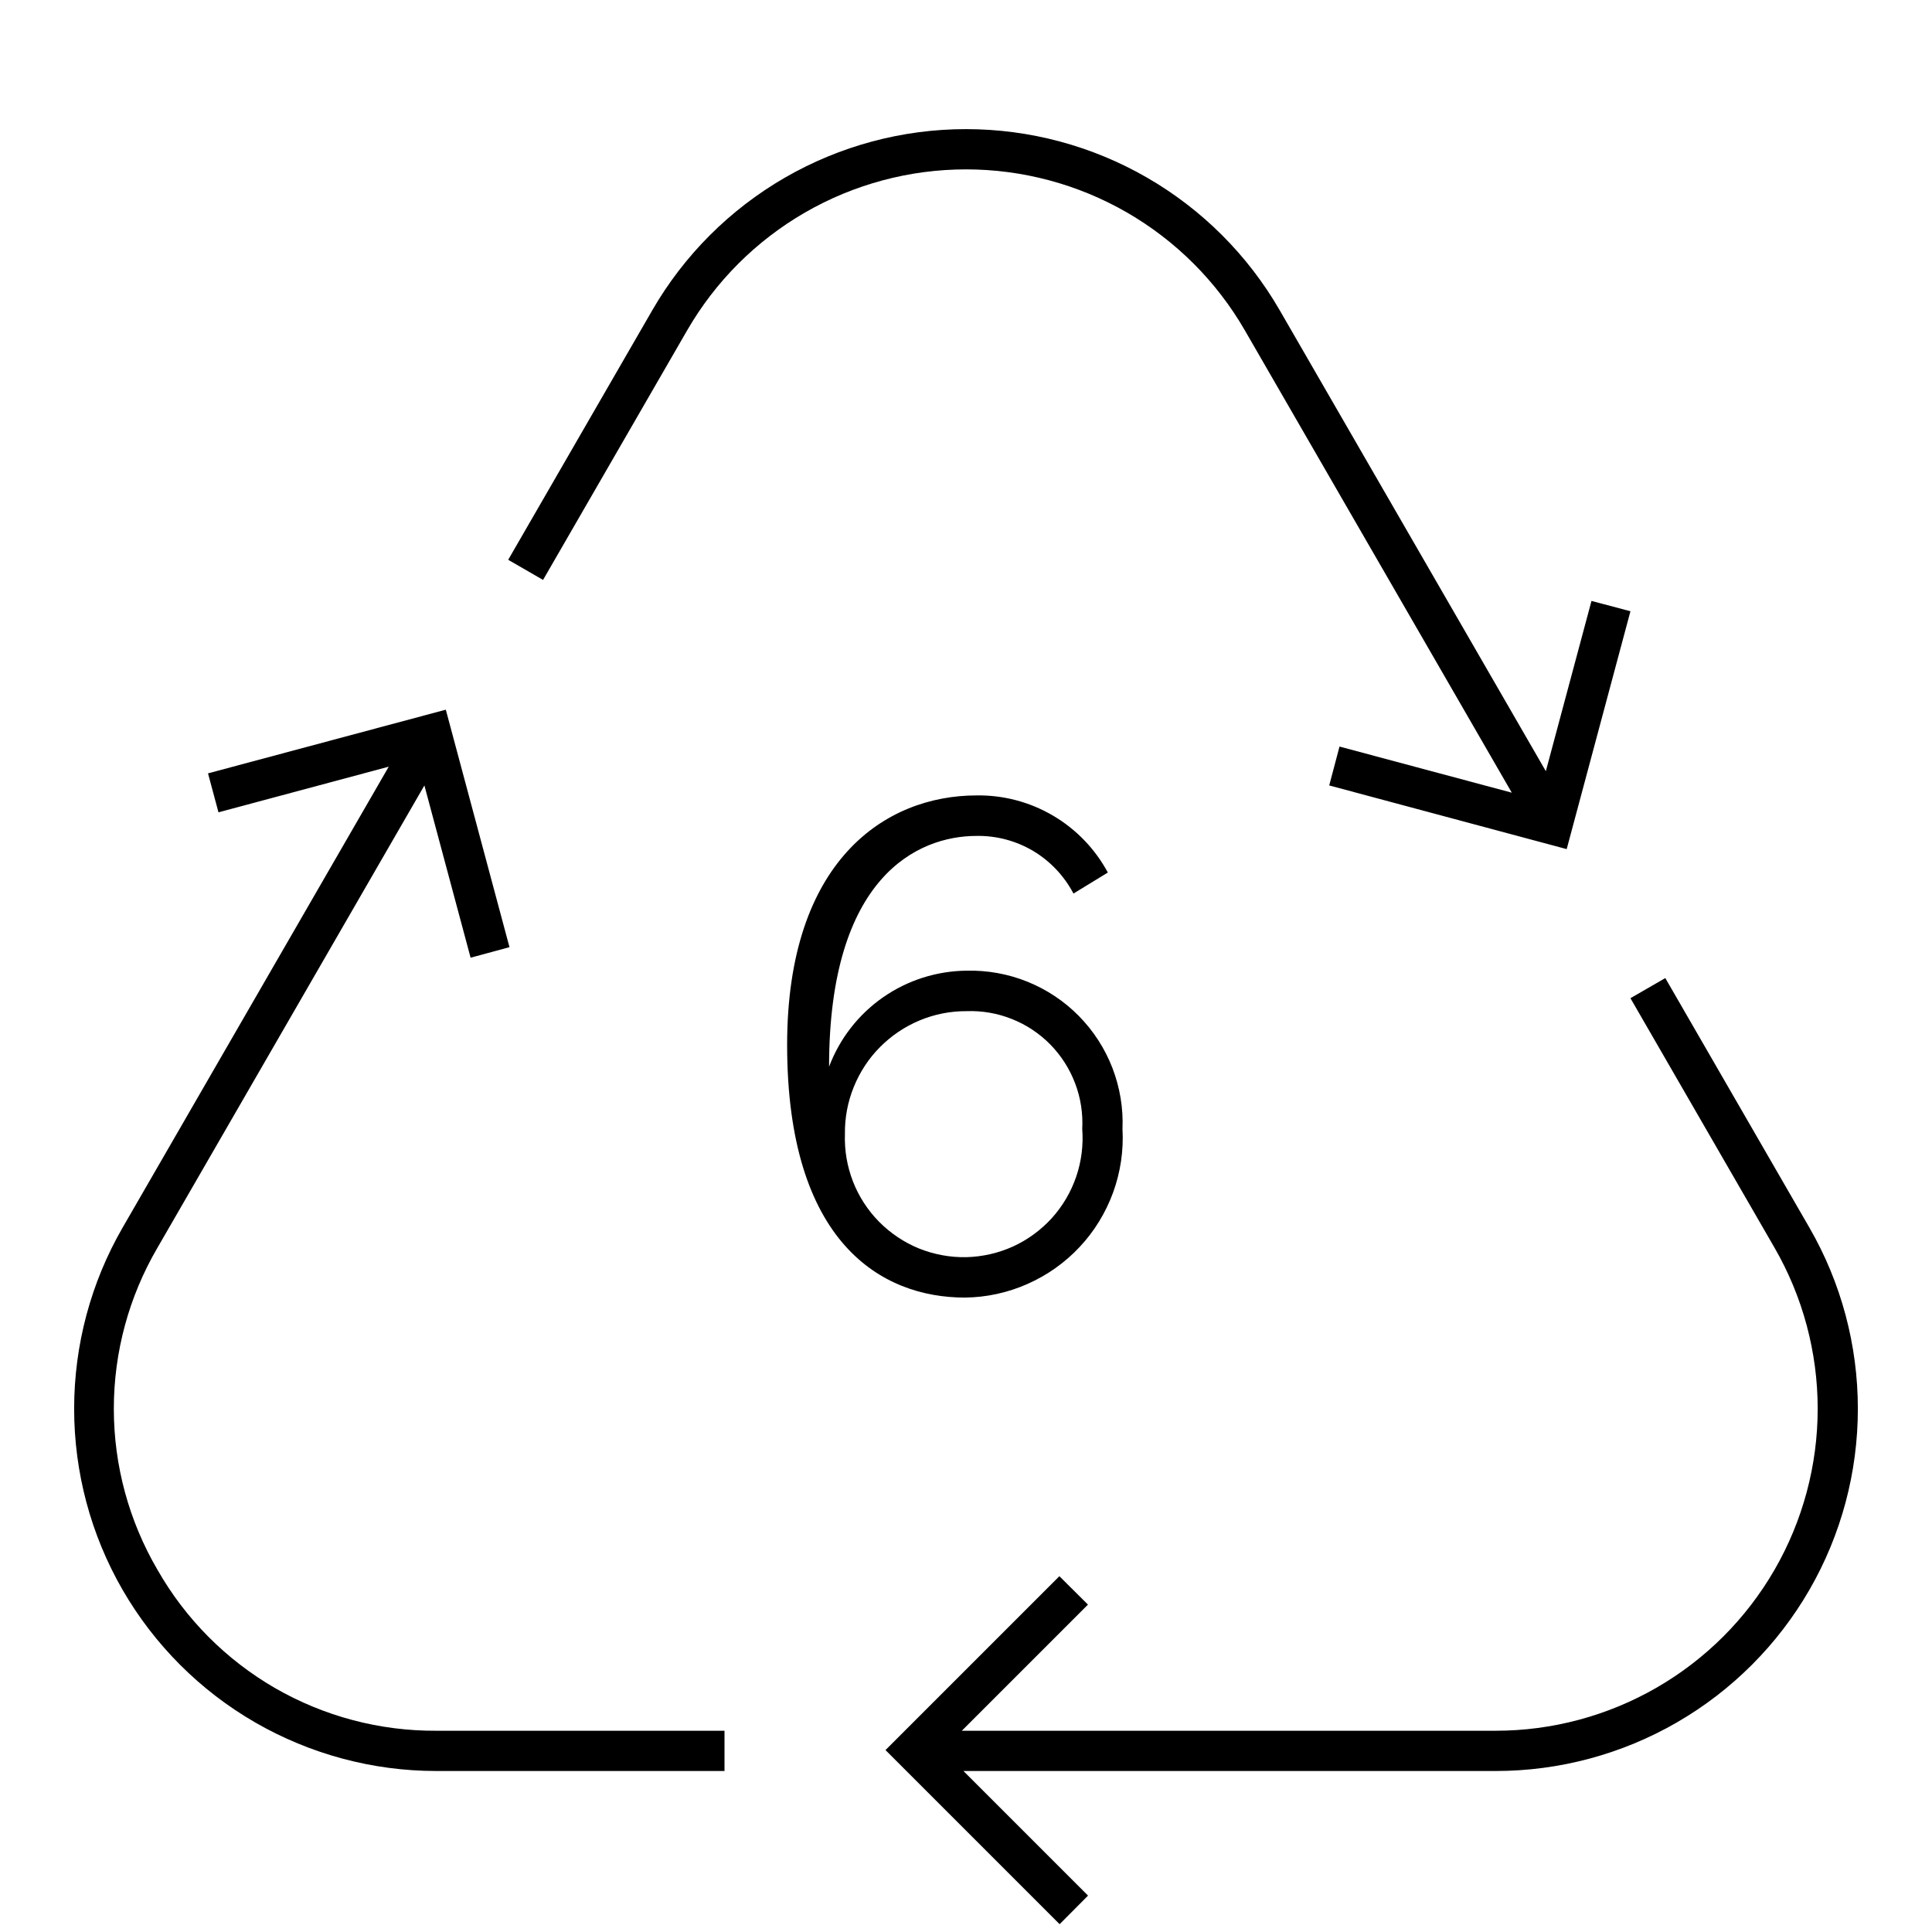 <svg width="24" height="24" viewBox="0 0 24 24" fill="none" xmlns="http://www.w3.org/2000/svg">
<path d="M1.956 19.5C1.601 18.893 1.414 18.203 1.414 17.5C1.414 16.797 1.601 16.107 1.956 15.5L5.272 9.757L5.846 11.897L6.329 11.766L5.538 8.816L2.584 9.607L2.714 10.091L4.829 9.524L1.523 15.25C1.128 15.934 0.921 16.71 0.921 17.5C0.921 18.29 1.128 19.066 1.523 19.75C1.918 20.434 2.486 21.002 3.17 21.397C3.855 21.792 4.631 22 5.42 22H9V21.5H5.42C4.717 21.504 4.026 21.321 3.417 20.97C2.808 20.618 2.304 20.111 1.956 19.5ZM15.464 4.104L18.78 9.847L16.64 9.274L16.512 9.757L19.462 10.548L20.254 7.593L19.77 7.465L19.203 9.58L15.897 3.854C15.502 3.17 14.934 2.602 14.25 2.207C13.566 1.812 12.79 1.604 12 1.604C11.21 1.604 10.434 1.812 9.75 2.207C9.066 2.602 8.498 3.17 8.103 3.854L6.313 6.954L6.746 7.204L8.536 4.104C8.887 3.496 9.392 2.991 10 2.64C10.608 2.289 11.298 2.104 12 2.104C12.702 2.104 13.392 2.289 14 2.64C14.608 2.991 15.113 3.496 15.464 4.104H15.464ZM22.477 15.25L20.687 12.15L20.254 12.4L22.044 15.5C22.395 16.108 22.58 16.798 22.58 17.5C22.58 18.202 22.395 18.892 22.044 19.5C21.693 20.108 21.188 20.613 20.58 20.964C19.971 21.315 19.282 21.5 18.58 21.5H11.948L13.515 19.933L13.16 19.58L11 21.74L13.163 23.903L13.516 23.548L11.968 22H18.58C19.37 22 20.146 21.792 20.83 21.397C21.514 21.002 22.082 20.434 22.477 19.75C22.872 19.066 23.079 18.29 23.079 17.5C23.079 16.71 22.872 15.934 22.477 15.25ZM13.944 14.025C13.955 13.767 13.912 13.509 13.819 13.267C13.726 13.026 13.584 12.806 13.402 12.621C13.221 12.437 13.003 12.292 12.763 12.195C12.523 12.098 12.265 12.052 12.007 12.058C11.635 12.062 11.273 12.177 10.968 12.39C10.663 12.603 10.43 12.903 10.299 13.251C10.299 10.892 11.399 10.384 12.132 10.384C12.379 10.38 12.622 10.445 12.835 10.571C13.047 10.698 13.22 10.881 13.335 11.1L13.762 10.839C13.604 10.546 13.369 10.301 13.081 10.132C12.794 9.963 12.465 9.876 12.132 9.881C10.994 9.881 9.778 10.695 9.778 12.979C9.778 15.438 10.951 16.119 11.986 16.119C12.254 16.116 12.518 16.059 12.763 15.95C13.008 15.842 13.229 15.686 13.412 15.49C13.595 15.295 13.736 15.064 13.828 14.812C13.919 14.561 13.959 14.293 13.944 14.025ZM10.496 14.088C10.493 13.889 10.53 13.69 10.605 13.505C10.68 13.319 10.79 13.15 10.931 13.008C11.072 12.866 11.239 12.753 11.424 12.676C11.608 12.599 11.806 12.56 12.006 12.561C12.199 12.554 12.392 12.587 12.571 12.659C12.75 12.73 12.913 12.838 13.048 12.976C13.183 13.114 13.288 13.278 13.356 13.459C13.425 13.64 13.454 13.833 13.444 14.025C13.459 14.226 13.434 14.427 13.369 14.617C13.304 14.808 13.201 14.982 13.066 15.132C12.931 15.28 12.768 15.4 12.585 15.484C12.402 15.567 12.204 15.612 12.003 15.617C11.802 15.621 11.603 15.584 11.416 15.509C11.23 15.433 11.062 15.32 10.92 15.177C10.779 15.034 10.669 14.864 10.596 14.677C10.523 14.489 10.489 14.289 10.496 14.088H10.496Z" fill="black"/>
</svg>
